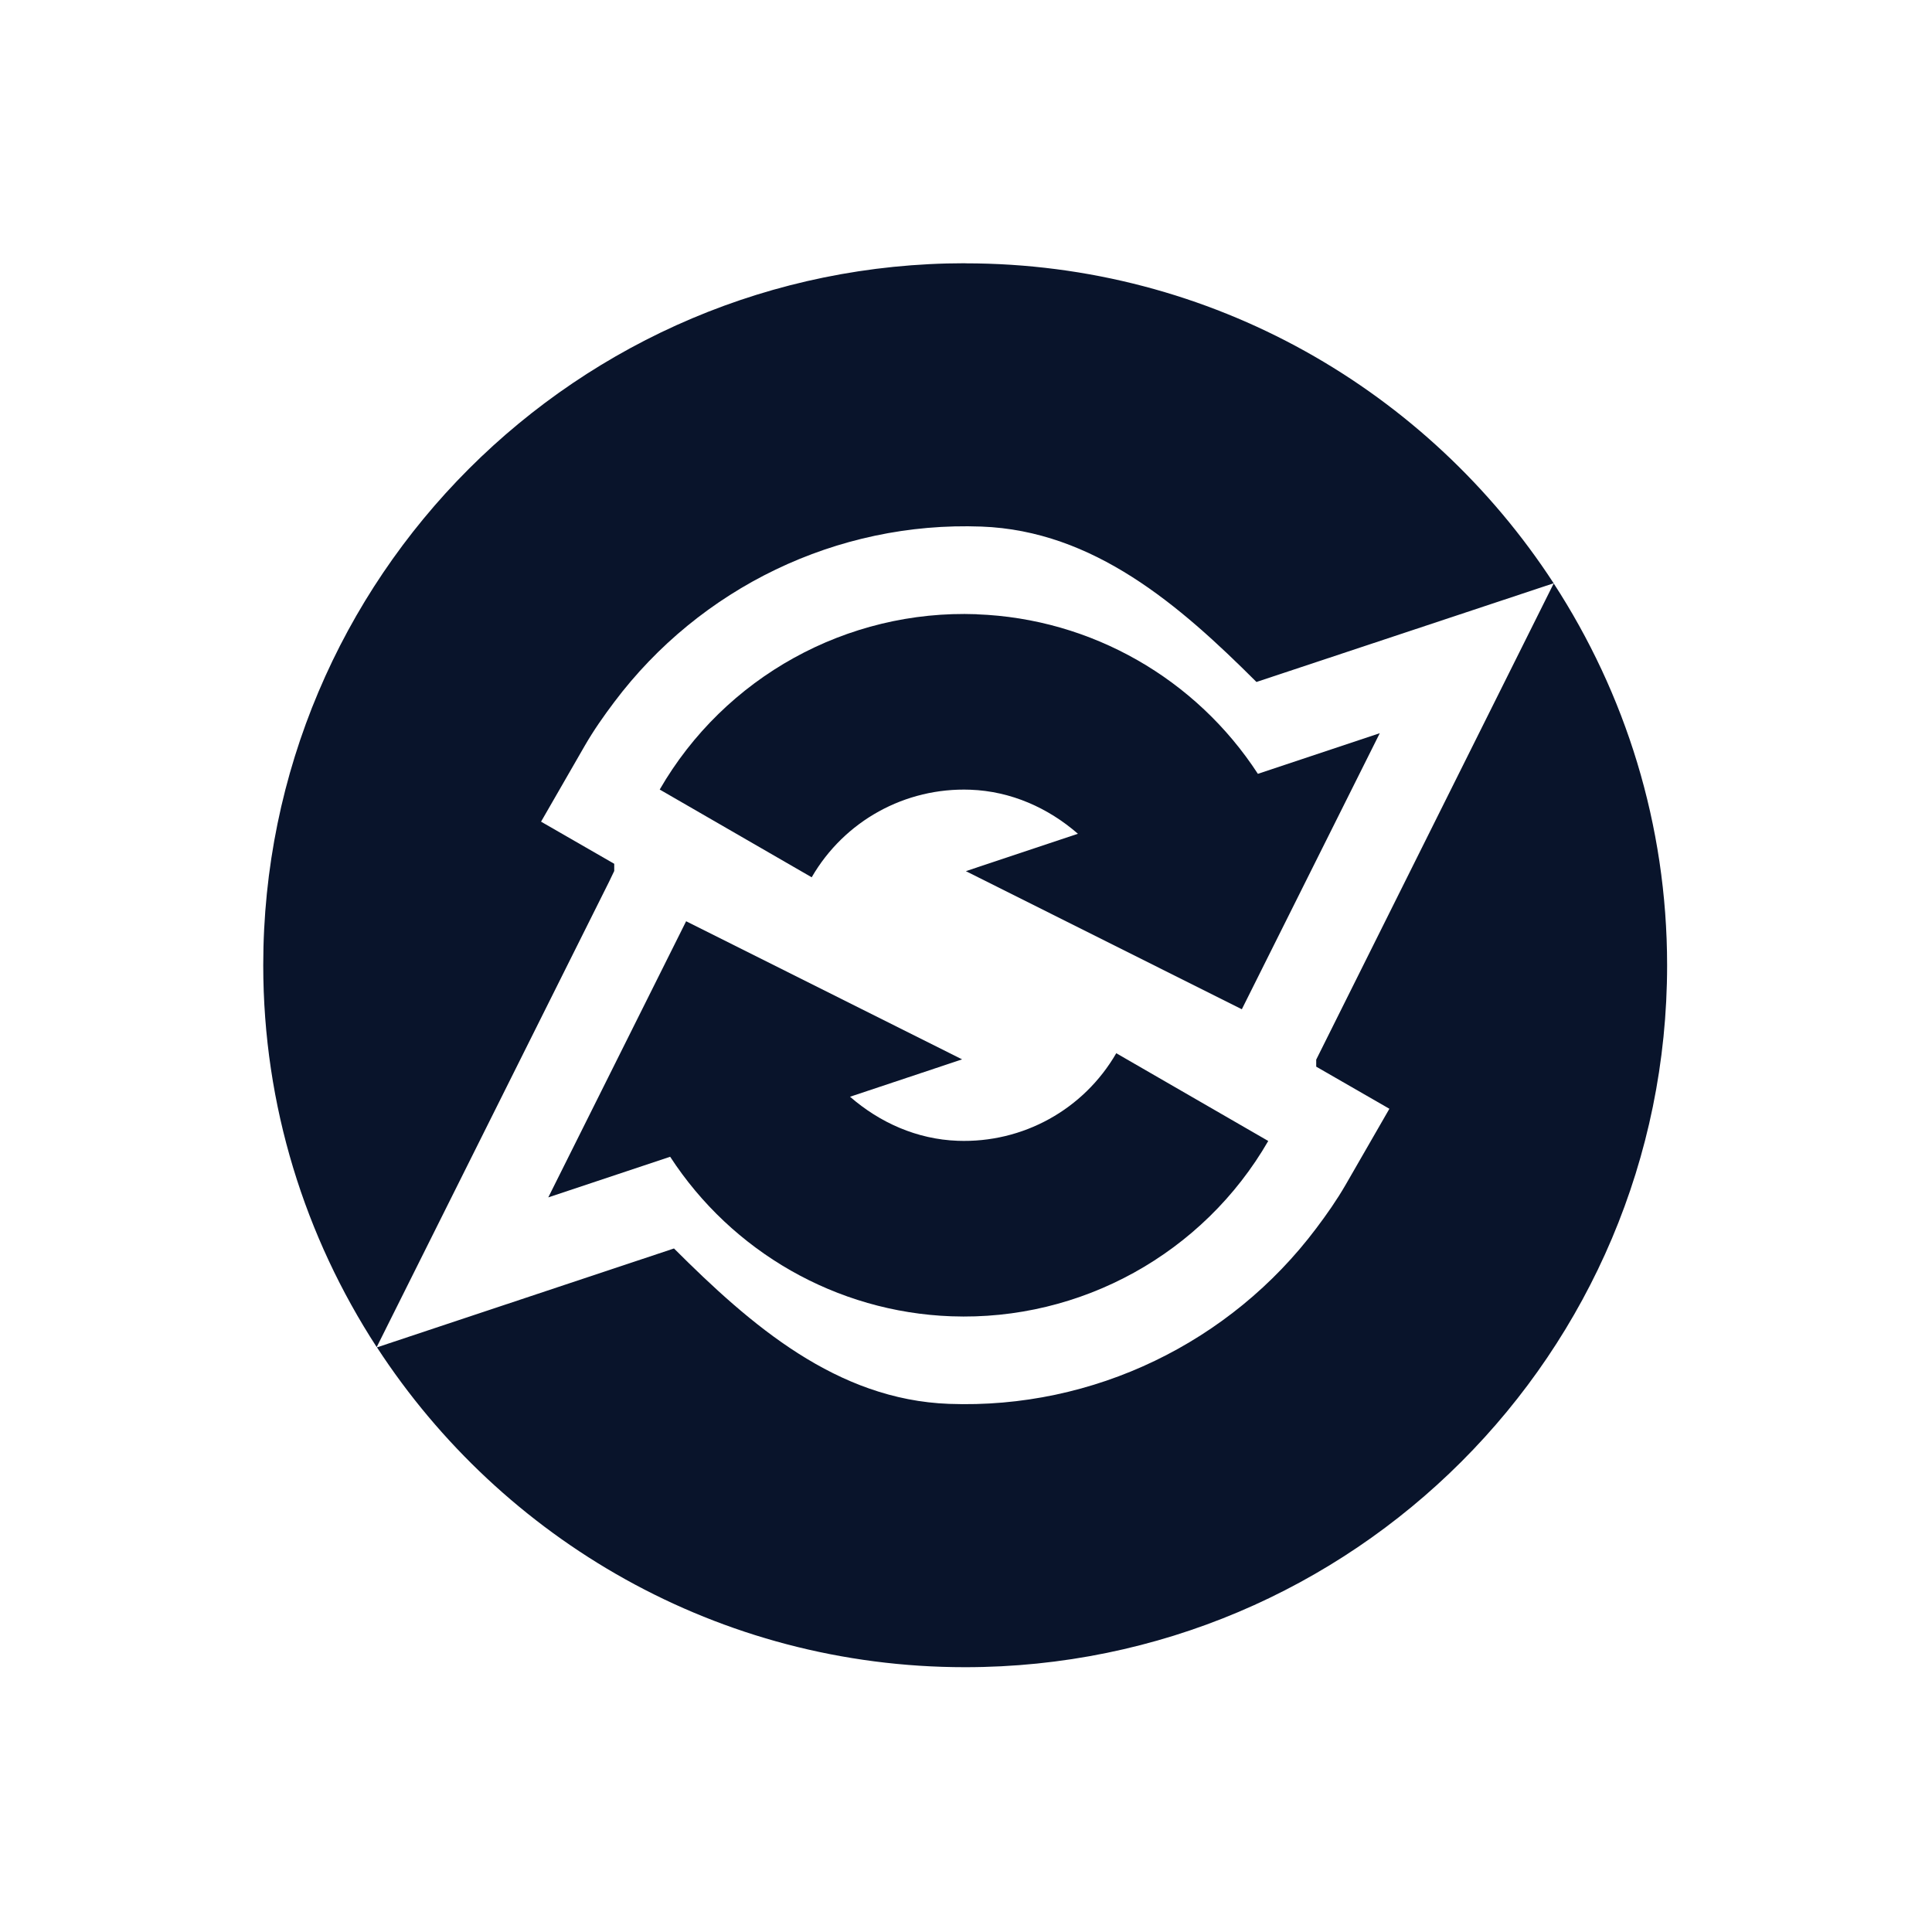 <svg xmlns="http://www.w3.org/2000/svg" width="22" height="22" viewBox="0 0 6.209 6.209">
 <path transform="scale(.282)" d="m11 3c-4.418 0-8 3.582-8 8 0 1.606 0.478 3.098 1.293 4.352l2.648-5.303 0.059-0.123v-0.082l-0.834-0.48 0.498-0.865c0.101-0.175 0.216-0.339 0.336-0.498 0.976-1.299 2.536-2.061 4.184-2 1.28 0.047 2.257 0.894 3.135 1.771l3.387-1.125c-1.427-2.193-3.894-3.646-6.705-3.646zm6.707 3.648-2.707 5.428v0.08l0.834 0.48-0.498 0.865c-0.101 0.175-0.216 0.339-0.336 0.498-0.976 1.299-2.536 2.061-4.184 2-1.28-0.047-2.257-0.894-3.135-1.771l-3.385 1.127c1.427 2.192 3.893 3.645 6.703 3.645 4.418 0 8-3.582 8-8 0-1.606-0.478-3.098-1.293-4.352z" fill="#09142b" />
 <g transform="matrix(.282 0 0 .282 -4.96 .247)">
  <path d="m28.721 6.125c1.309 0.048 2.5 0.737 3.203 1.818l1.389-0.463-1.572 3.146-3.145-1.574 1.277-0.426c-0.338-0.294-0.761-0.485-1.227-0.502-0.742-0.027-1.435 0.355-1.807 0.998l-1.732-1c0.74-1.282 2.134-2.053 3.613-1.998zm-3.313 3.498 3.145 1.574-1.277 0.426c0.338 0.294 0.761 0.485 1.227 0.502 0.742 0.027 1.435-0.355 1.807-0.998l1.732 1c-0.74 1.282-2.134 2.053-3.613 1.998-1.309-0.048-2.5-0.737-3.203-1.818l-1.389 0.463z" fill="#09142b" />
 </g>
</svg>